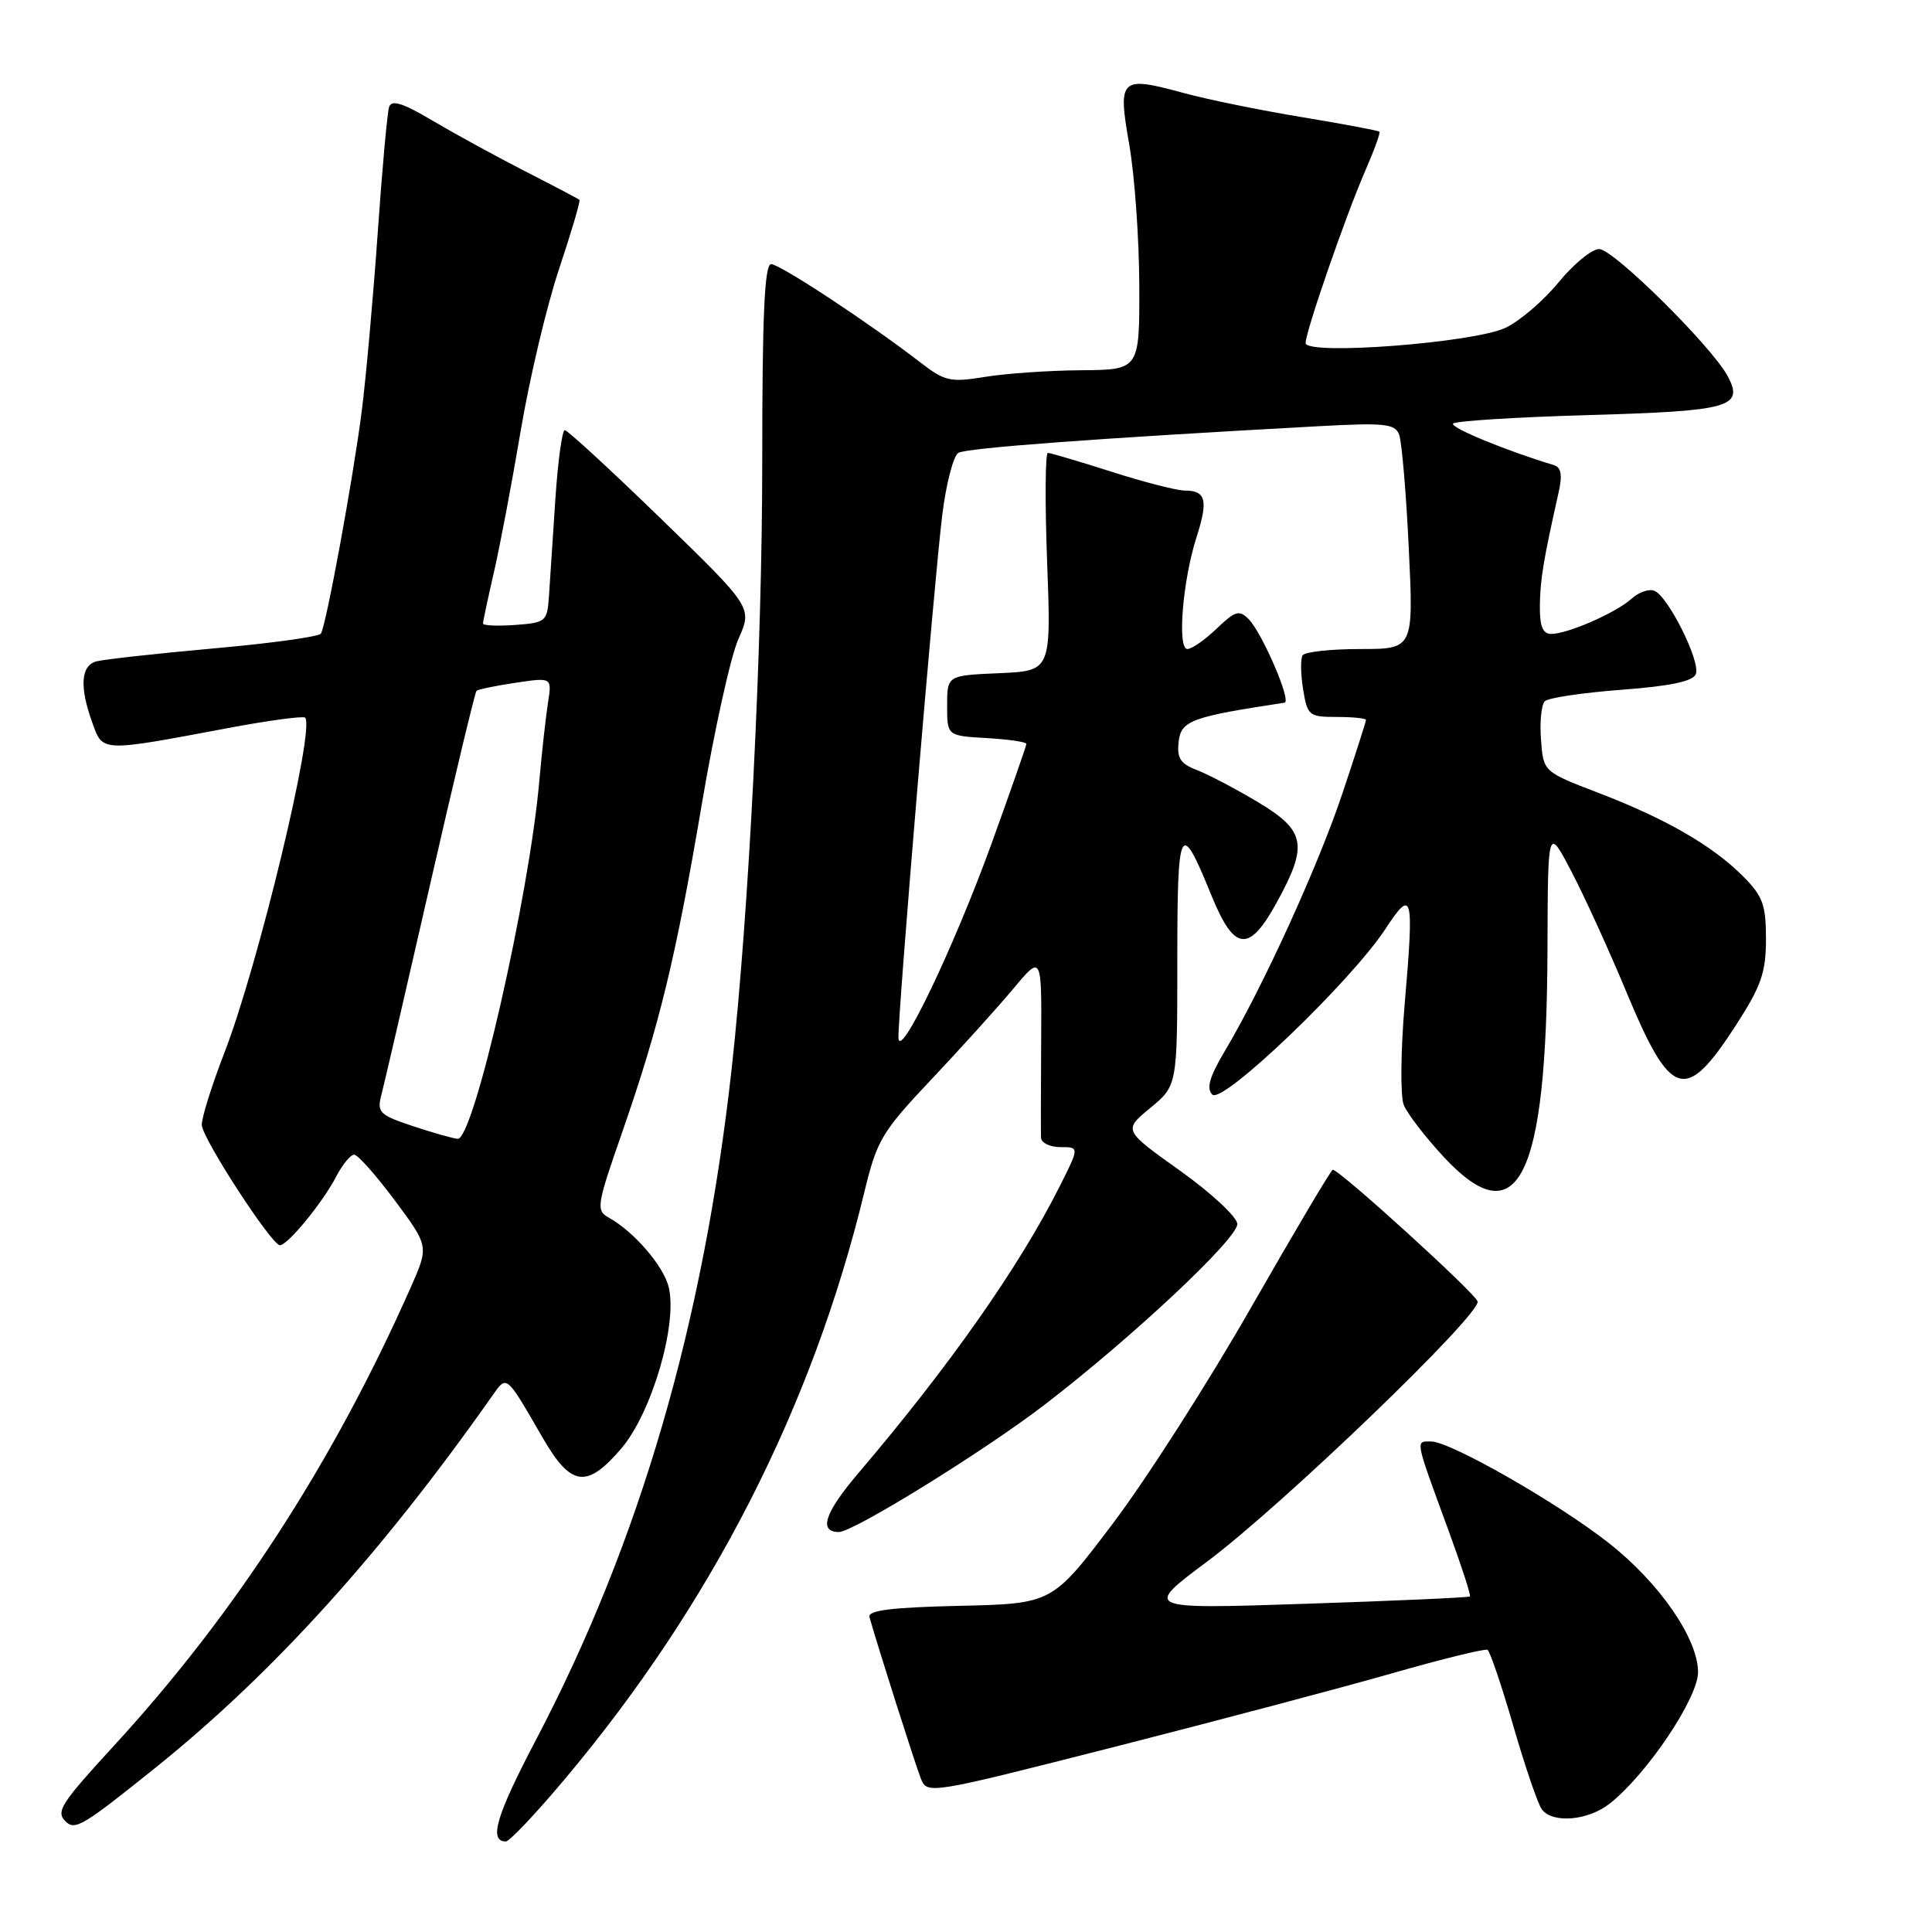 <?xml version="1.0" encoding="UTF-8" standalone="no"?>
<!DOCTYPE svg PUBLIC "-//W3C//DTD SVG 1.1//EN" "http://www.w3.org/Graphics/SVG/1.1/DTD/svg11.dtd" >
<svg xmlns="http://www.w3.org/2000/svg" xmlns:xlink="http://www.w3.org/1999/xlink" version="1.1" viewBox="0 0 256 256">
 <g >
 <path fill="currentColor"
d=" M 74.83 235.75 C 94.27 212.63 107.63 186.45 114.52 158.01 C 116.20 151.05 116.83 150.00 123.43 143.01 C 127.33 138.88 132.21 133.47 134.28 131.00 C 138.03 126.50 138.03 126.50 137.96 138.00 C 137.92 144.32 137.91 150.06 137.94 150.75 C 137.97 151.44 139.13 152.00 140.52 152.00 C 143.03 152.00 143.03 152.00 140.39 157.25 C 135.01 167.92 125.81 181.02 113.72 195.22 C 109.27 200.45 108.43 203.00 111.16 203.00 C 113.08 203.00 130.43 192.27 138.42 186.13 C 150.05 177.20 164.01 164.11 163.95 162.18 C 163.92 161.26 160.51 158.08 156.37 155.13 C 148.84 149.76 148.84 149.76 152.42 146.81 C 156.00 143.85 156.00 143.85 156.00 127.23 C 156.00 109.15 156.37 108.44 160.50 118.60 C 163.55 126.11 165.50 126.32 169.22 119.50 C 173.36 111.93 173.00 110.06 166.64 106.26 C 163.70 104.50 160.07 102.60 158.58 102.03 C 156.40 101.20 155.93 100.46 156.18 98.25 C 156.50 95.48 157.92 94.97 170.21 93.11 C 171.17 92.96 167.26 83.89 165.46 82.05 C 164.21 80.78 163.67 80.94 161.21 83.30 C 159.66 84.78 157.92 86.00 157.34 86.00 C 155.96 86.00 156.71 76.87 158.56 71.13 C 160.12 66.27 159.79 65.00 156.98 65.00 C 155.93 65.00 151.57 63.88 147.29 62.51 C 143.00 61.14 139.21 60.02 138.85 60.01 C 138.50 60.01 138.45 66.50 138.75 74.45 C 139.29 88.90 139.29 88.90 132.40 89.20 C 125.50 89.50 125.50 89.50 125.50 93.50 C 125.50 97.50 125.50 97.50 130.75 97.80 C 133.64 97.97 136.00 98.31 136.00 98.57 C 136.00 98.82 133.92 104.76 131.39 111.77 C 126.36 125.63 119.13 140.71 119.05 137.50 C 118.97 134.33 123.83 76.29 124.87 68.12 C 125.38 64.06 126.33 60.41 126.98 60.01 C 128.04 59.36 145.27 58.08 174.63 56.48 C 183.45 56.00 184.84 56.14 185.39 57.58 C 185.74 58.49 186.32 65.25 186.67 72.62 C 187.31 86.00 187.31 86.00 180.21 86.00 C 176.31 86.00 172.88 86.38 172.60 86.84 C 172.31 87.31 172.34 89.33 172.67 91.34 C 173.23 94.82 173.45 95.00 177.13 95.00 C 179.26 95.00 181.00 95.18 181.00 95.40 C 181.00 95.62 179.59 100.01 177.87 105.15 C 174.67 114.73 167.32 130.82 162.33 139.21 C 160.26 142.68 159.82 144.22 160.64 145.04 C 161.97 146.37 178.96 130.12 183.59 123.07 C 187.17 117.62 187.38 118.44 186.13 133.02 C 185.60 139.22 185.54 145.24 186.00 146.40 C 186.46 147.55 188.86 150.67 191.33 153.33 C 201.15 163.88 204.96 156.19 205.05 125.61 C 205.10 109.50 205.10 109.50 208.23 115.50 C 209.96 118.80 213.23 125.97 215.50 131.43 C 221.41 145.64 223.31 146.22 230.00 135.88 C 233.38 130.65 234.00 128.87 234.00 124.42 C 234.00 119.87 233.58 118.73 230.92 116.07 C 226.86 112.02 220.72 108.48 211.78 105.05 C 204.50 102.26 204.50 102.26 204.19 98.00 C 204.01 95.65 204.24 93.36 204.69 92.92 C 205.13 92.47 209.70 91.79 214.84 91.40 C 221.36 90.91 224.34 90.28 224.71 89.31 C 225.35 87.66 221.04 79.01 219.21 78.28 C 218.50 77.99 217.14 78.47 216.18 79.34 C 214.12 81.20 207.73 84.00 205.53 84.00 C 204.42 84.00 204.01 82.97 204.04 80.25 C 204.08 76.80 204.50 74.26 206.52 65.27 C 207.05 62.91 206.87 61.92 205.87 61.62 C 199.56 59.72 192.05 56.62 192.55 56.12 C 192.89 55.78 200.98 55.27 210.53 55.00 C 229.26 54.46 231.10 53.95 228.94 49.86 C 226.85 45.93 213.78 33.00 211.90 33.00 C 210.93 33.00 208.51 34.98 206.52 37.41 C 204.54 39.83 201.38 42.54 199.50 43.43 C 195.30 45.43 173.00 47.13 173.00 45.45 C 173.00 43.93 178.36 28.46 180.91 22.61 C 182.09 19.92 182.93 17.59 182.78 17.45 C 182.62 17.30 178.00 16.43 172.50 15.52 C 167.00 14.61 159.93 13.17 156.79 12.31 C 148.42 10.03 148.09 10.35 149.63 19.15 C 150.34 23.19 150.94 31.56 150.96 37.75 C 151.00 49.00 151.00 49.00 143.25 49.06 C 138.99 49.09 133.25 49.49 130.50 49.94 C 125.94 50.69 125.19 50.52 122.00 48.06 C 115.25 42.84 103.35 35.00 102.18 35.00 C 101.30 35.00 101.00 41.76 101.00 61.33 C 101.00 85.96 99.24 120.83 96.96 141.50 C 93.22 175.33 84.79 204.28 71.04 230.50 C 65.74 240.59 64.73 244.00 67.03 244.00 C 67.51 244.00 71.02 240.29 74.83 235.75 Z  M 20.75 234.11 C 36.21 221.66 50.49 205.89 65.23 184.95 C 67.18 182.18 67.00 182.02 71.90 190.50 C 75.66 197.00 77.74 197.29 82.32 191.94 C 86.36 187.22 89.82 175.41 88.60 170.52 C 87.89 167.70 84.00 163.20 80.68 161.35 C 78.95 160.39 79.05 159.77 82.44 150.04 C 87.38 135.84 89.54 126.95 93.01 106.46 C 94.65 96.78 96.82 86.97 97.84 84.68 C 99.70 80.50 99.70 80.50 87.60 68.75 C 80.94 62.29 75.20 57.00 74.84 57.00 C 74.48 57.00 73.92 61.16 73.58 66.25 C 73.25 71.34 72.87 77.08 72.74 79.00 C 72.51 82.36 72.33 82.51 68.25 82.81 C 65.91 82.98 64.00 82.89 64.00 82.62 C 64.00 82.35 64.65 79.28 65.45 75.81 C 66.25 72.34 67.85 63.88 69.01 57.00 C 70.17 50.12 72.45 40.50 74.09 35.61 C 75.72 30.72 76.93 26.61 76.78 26.48 C 76.62 26.34 73.35 24.62 69.50 22.65 C 65.65 20.68 60.14 17.66 57.25 15.95 C 53.38 13.65 51.89 13.18 51.56 14.17 C 51.32 14.90 50.63 22.47 50.04 31.00 C 49.44 39.53 48.49 50.10 47.93 54.50 C 46.79 63.40 43.23 82.83 42.52 83.96 C 42.27 84.36 35.87 85.25 28.29 85.92 C 20.70 86.60 13.71 87.38 12.75 87.64 C 10.70 88.22 10.52 91.02 12.23 95.76 C 13.64 99.67 13.25 99.66 30.24 96.47 C 35.59 95.46 40.18 94.85 40.43 95.09 C 41.79 96.46 34.21 127.95 29.73 139.50 C 28.03 143.90 26.68 148.22 26.74 149.09 C 26.87 150.95 36.00 165.00 37.09 165.00 C 38.12 165.00 42.79 159.31 44.56 155.88 C 45.38 154.30 46.45 153.00 46.93 153.00 C 47.41 153.00 49.83 155.73 52.32 159.07 C 56.83 165.14 56.83 165.14 54.44 170.55 C 44.23 193.63 31.14 213.86 15.14 231.27 C 8.07 238.97 7.38 240.04 8.67 241.33 C 9.93 242.60 10.96 241.98 20.75 234.11 Z  M 213.29 238.99 C 218.21 235.12 225.00 225.02 225.00 221.57 C 225.00 217.13 219.87 209.71 213.15 204.44 C 206.38 199.12 192.16 191.00 189.63 191.00 C 187.52 191.00 187.43 190.51 191.97 202.89 C 193.66 207.51 194.93 211.40 194.77 211.54 C 194.62 211.68 184.82 212.12 173.00 212.51 C 151.50 213.22 151.50 213.22 160.00 206.88 C 169.87 199.51 196.21 174.18 195.79 172.45 C 195.53 171.39 177.51 155.00 176.60 155.00 C 176.38 155.00 171.55 163.16 165.85 173.12 C 160.16 183.09 151.88 196.03 147.46 201.87 C 139.43 212.50 139.43 212.50 127.15 212.78 C 118.08 212.99 114.96 213.38 115.21 214.28 C 116.28 218.09 121.29 233.83 122.01 235.65 C 122.86 237.78 123.01 237.75 147.68 231.47 C 161.33 227.99 177.90 223.60 184.50 221.71 C 191.10 219.82 196.77 218.43 197.10 218.61 C 197.43 218.79 198.97 223.34 200.53 228.72 C 202.09 234.10 203.78 239.06 204.30 239.75 C 205.73 241.65 210.42 241.25 213.29 238.99 Z  M 54.69 149.21 C 50.27 147.74 49.93 147.40 50.54 145.06 C 50.91 143.65 53.81 131.11 56.99 117.20 C 60.17 103.28 62.94 91.73 63.14 91.54 C 63.34 91.35 65.67 90.86 68.32 90.47 C 73.14 89.75 73.14 89.75 72.61 93.13 C 72.32 94.98 71.80 99.65 71.46 103.50 C 70.11 118.86 62.75 151.08 60.64 150.90 C 60.01 150.85 57.34 150.09 54.69 149.21 Z "/>
</g>
</svg>